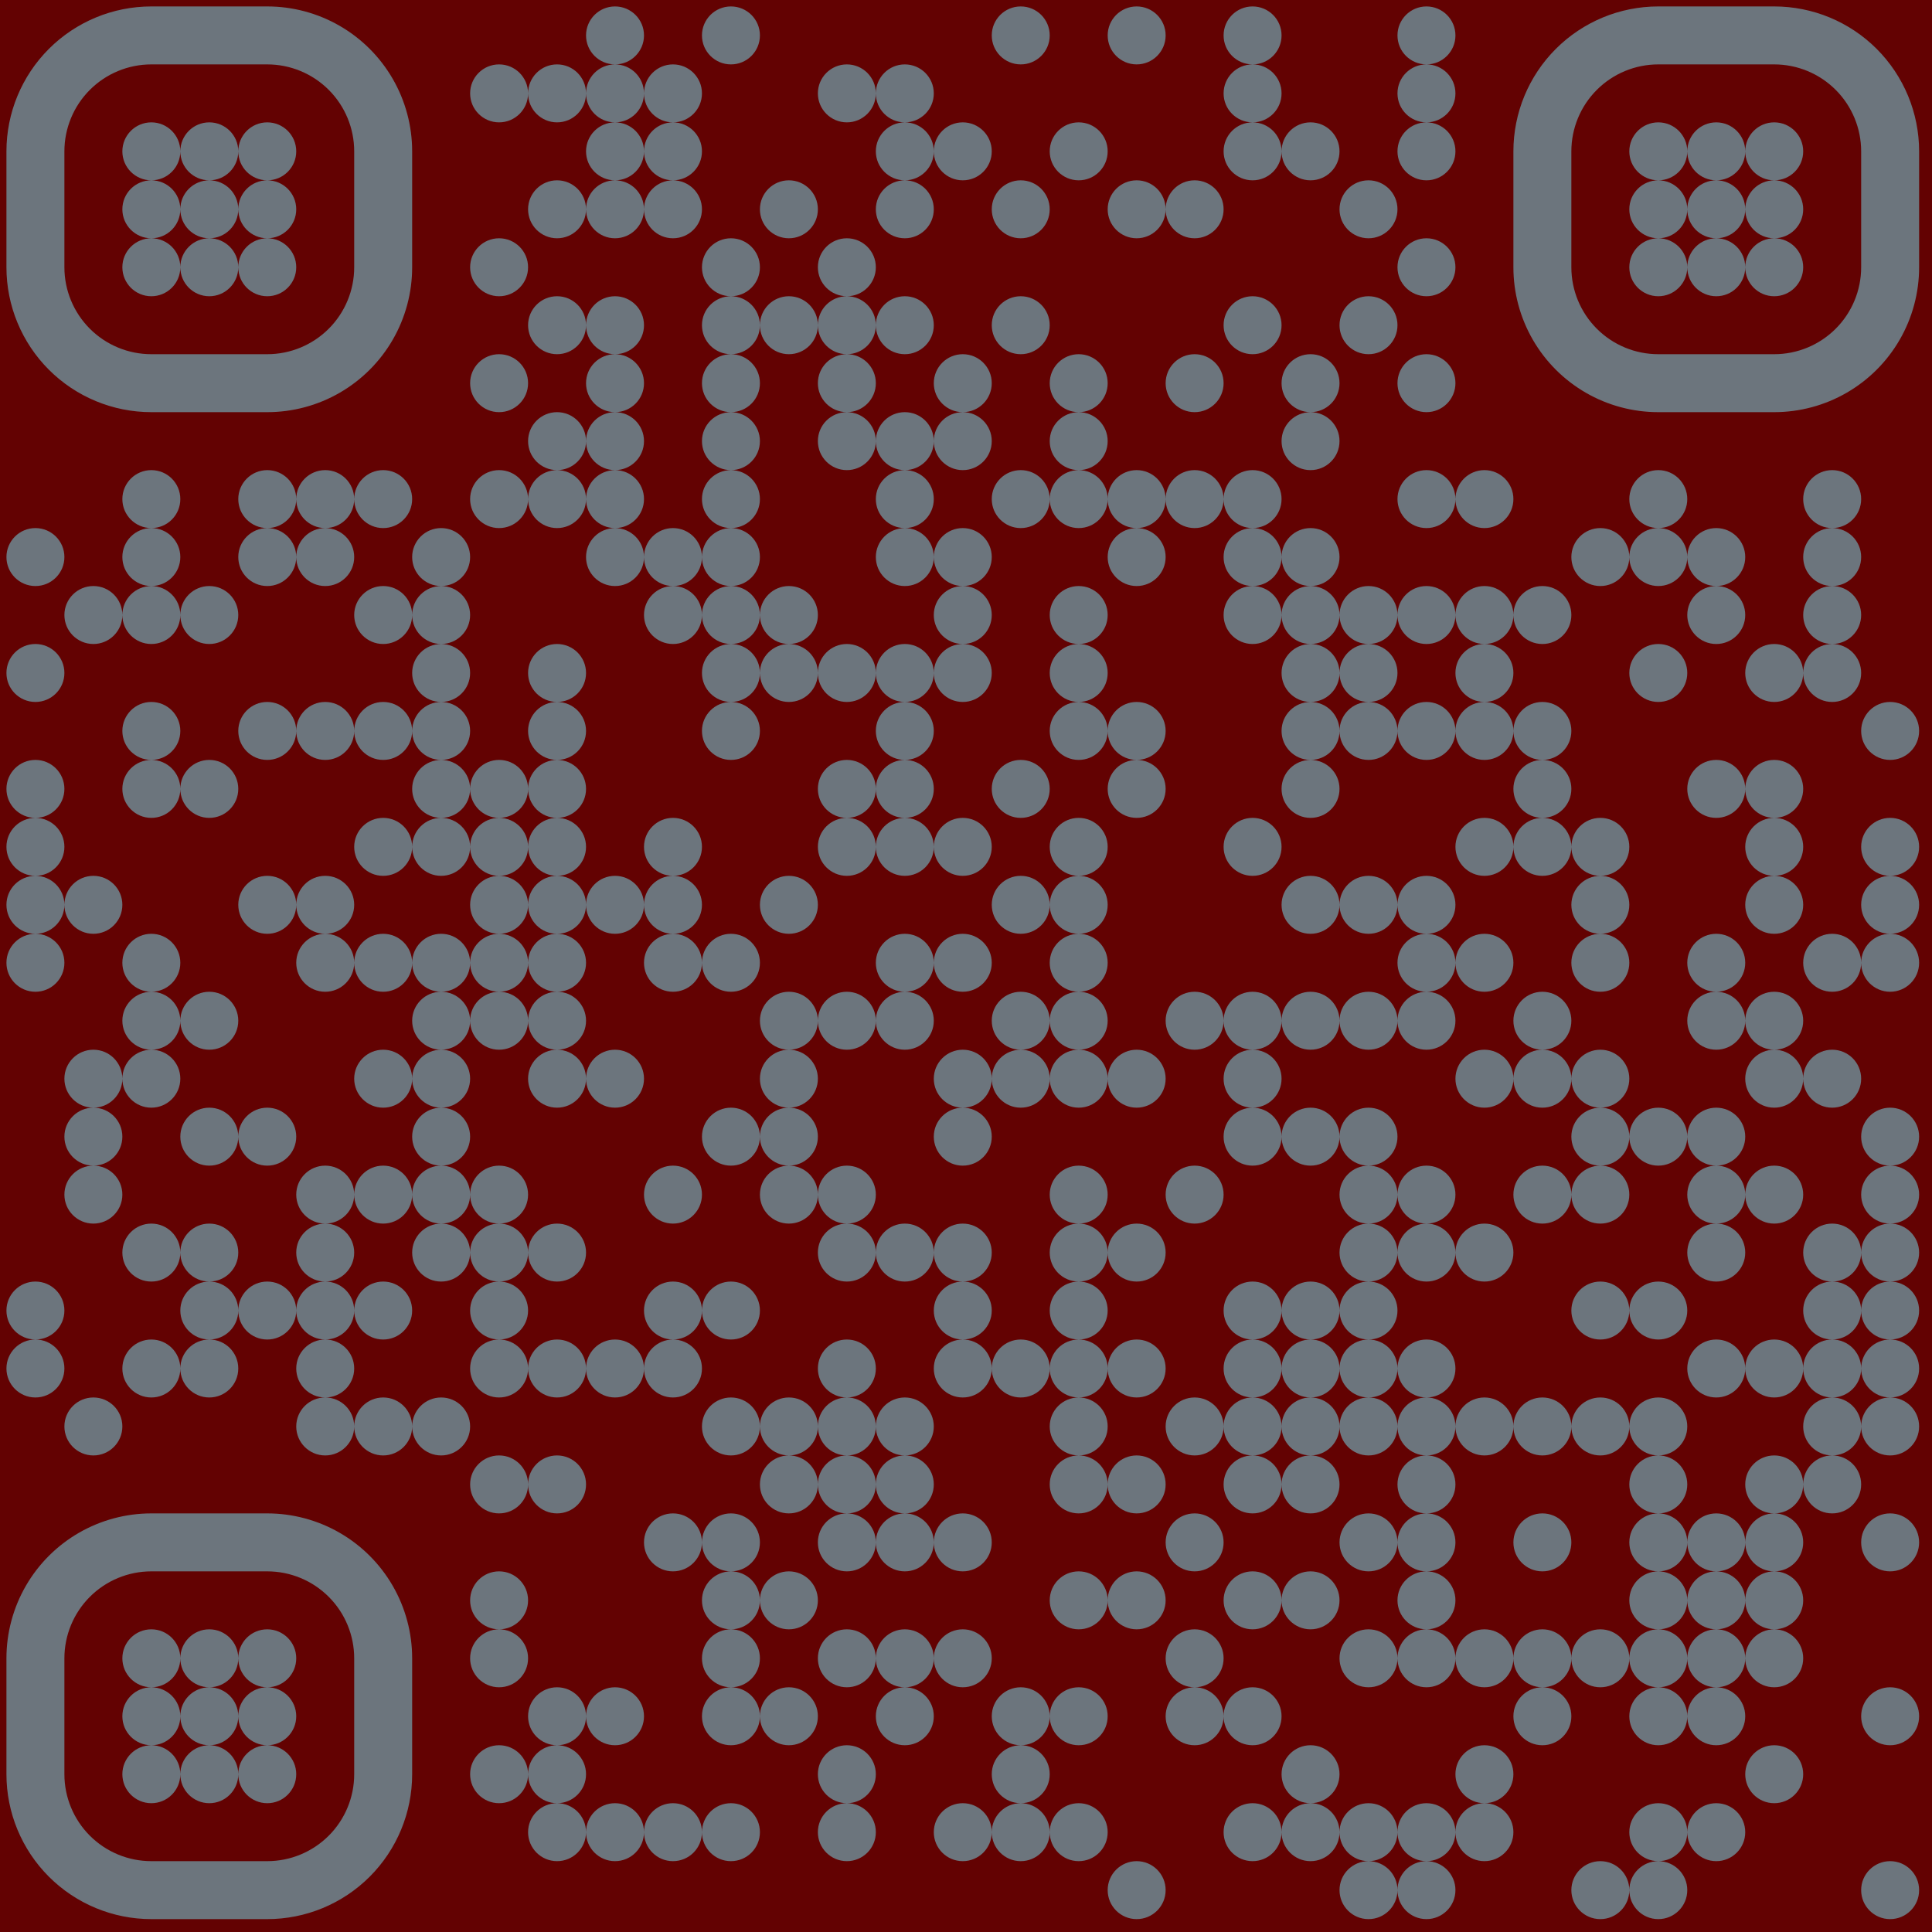 <?xml version="1.0" standalone="no"?>
<svg xmlns="http://www.w3.org/2000/svg" width="300" height="300"><defs><clipPath id="clip-path-dot-color"><circle cx="5.5" cy="86.5" r="4.5" transform="rotate(0,5.5,86.5)"/><circle cx="5.5" cy="104.5" r="4.5" transform="rotate(0,5.5,104.5)"/><circle cx="5.5" cy="122.5" r="4.5" transform="rotate(0,5.5,122.5)"/><circle cx="5.5" cy="131.5" r="4.5" transform="rotate(0,5.5,131.5)"/><circle cx="5.5" cy="140.5" r="4.5" transform="rotate(0,5.5,140.5)"/><circle cx="5.5" cy="149.5" r="4.5" transform="rotate(0,5.5,149.5)"/><circle cx="5.5" cy="203.5" r="4.5" transform="rotate(0,5.5,203.5)"/><circle cx="5.5" cy="212.5" r="4.5" transform="rotate(0,5.5,212.5)"/><circle cx="14.5" cy="95.5" r="4.5" transform="rotate(0,14.5,95.5)"/><circle cx="14.5" cy="140.5" r="4.5" transform="rotate(0,14.5,140.5)"/><circle cx="14.5" cy="167.5" r="4.5" transform="rotate(0,14.5,167.5)"/><circle cx="14.5" cy="176.5" r="4.5" transform="rotate(0,14.5,176.5)"/><circle cx="14.5" cy="185.5" r="4.5" transform="rotate(0,14.5,185.5)"/><circle cx="14.5" cy="221.5" r="4.5" transform="rotate(0,14.5,221.5)"/><circle cx="23.5" cy="77.5" r="4.5" transform="rotate(0,23.5,77.5)"/><circle cx="23.5" cy="86.5" r="4.5" transform="rotate(0,23.5,86.5)"/><circle cx="23.5" cy="95.5" r="4.5" transform="rotate(0,23.5,95.5)"/><circle cx="23.5" cy="113.5" r="4.5" transform="rotate(0,23.5,113.5)"/><circle cx="23.5" cy="122.5" r="4.5" transform="rotate(0,23.5,122.5)"/><circle cx="23.5" cy="149.5" r="4.5" transform="rotate(0,23.5,149.5)"/><circle cx="23.5" cy="158.5" r="4.5" transform="rotate(0,23.5,158.5)"/><circle cx="23.5" cy="167.5" r="4.5" transform="rotate(0,23.5,167.5)"/><circle cx="23.5" cy="194.5" r="4.5" transform="rotate(0,23.5,194.5)"/><circle cx="23.5" cy="212.5" r="4.5" transform="rotate(0,23.5,212.5)"/><circle cx="32.5" cy="95.5" r="4.5" transform="rotate(0,32.5,95.5)"/><circle cx="32.5" cy="122.5" r="4.5" transform="rotate(0,32.5,122.5)"/><circle cx="32.5" cy="158.5" r="4.5" transform="rotate(0,32.5,158.5)"/><circle cx="32.5" cy="176.5" r="4.5" transform="rotate(0,32.5,176.5)"/><circle cx="32.5" cy="194.5" r="4.5" transform="rotate(0,32.5,194.5)"/><circle cx="32.5" cy="203.5" r="4.5" transform="rotate(0,32.5,203.5)"/><circle cx="32.5" cy="212.5" r="4.5" transform="rotate(0,32.5,212.5)"/><circle cx="41.5" cy="77.5" r="4.5" transform="rotate(0,41.5,77.5)"/><circle cx="41.5" cy="86.5" r="4.5" transform="rotate(0,41.5,86.5)"/><circle cx="41.5" cy="113.5" r="4.5" transform="rotate(0,41.5,113.5)"/><circle cx="41.5" cy="140.5" r="4.5" transform="rotate(0,41.5,140.5)"/><circle cx="41.5" cy="176.5" r="4.5" transform="rotate(0,41.5,176.5)"/><circle cx="41.5" cy="203.5" r="4.5" transform="rotate(0,41.5,203.5)"/><circle cx="50.5" cy="77.5" r="4.5" transform="rotate(0,50.5,77.5)"/><circle cx="50.5" cy="86.5" r="4.5" transform="rotate(0,50.5,86.5)"/><circle cx="50.5" cy="113.5" r="4.5" transform="rotate(0,50.5,113.5)"/><circle cx="50.5" cy="140.5" r="4.5" transform="rotate(0,50.5,140.5)"/><circle cx="50.5" cy="149.5" r="4.5" transform="rotate(0,50.5,149.5)"/><circle cx="50.5" cy="185.5" r="4.5" transform="rotate(0,50.5,185.5)"/><circle cx="50.5" cy="194.5" r="4.5" transform="rotate(0,50.5,194.5)"/><circle cx="50.5" cy="203.5" r="4.5" transform="rotate(0,50.5,203.5)"/><circle cx="50.5" cy="212.5" r="4.5" transform="rotate(0,50.5,212.5)"/><circle cx="50.5" cy="221.5" r="4.5" transform="rotate(0,50.5,221.5)"/><circle cx="59.5" cy="77.5" r="4.5" transform="rotate(0,59.5,77.5)"/><circle cx="59.5" cy="95.5" r="4.5" transform="rotate(0,59.5,95.5)"/><circle cx="59.5" cy="113.5" r="4.5" transform="rotate(0,59.5,113.5)"/><circle cx="59.5" cy="131.5" r="4.5" transform="rotate(0,59.5,131.5)"/><circle cx="59.5" cy="149.5" r="4.5" transform="rotate(0,59.5,149.5)"/><circle cx="59.5" cy="167.5" r="4.5" transform="rotate(0,59.5,167.5)"/><circle cx="59.5" cy="185.5" r="4.5" transform="rotate(0,59.5,185.5)"/><circle cx="59.5" cy="203.5" r="4.5" transform="rotate(0,59.5,203.5)"/><circle cx="59.5" cy="221.5" r="4.5" transform="rotate(0,59.5,221.5)"/><circle cx="68.5" cy="86.5" r="4.5" transform="rotate(0,68.5,86.5)"/><circle cx="68.5" cy="95.5" r="4.5" transform="rotate(0,68.5,95.5)"/><circle cx="68.5" cy="104.5" r="4.5" transform="rotate(0,68.5,104.5)"/><circle cx="68.5" cy="113.5" r="4.5" transform="rotate(0,68.5,113.5)"/><circle cx="68.5" cy="122.5" r="4.5" transform="rotate(0,68.5,122.5)"/><circle cx="68.5" cy="131.5" r="4.5" transform="rotate(0,68.5,131.5)"/><circle cx="68.5" cy="149.5" r="4.5" transform="rotate(0,68.5,149.5)"/><circle cx="68.5" cy="158.5" r="4.5" transform="rotate(0,68.5,158.5)"/><circle cx="68.5" cy="167.5" r="4.5" transform="rotate(0,68.5,167.5)"/><circle cx="68.5" cy="176.5" r="4.5" transform="rotate(0,68.5,176.5)"/><circle cx="68.5" cy="185.5" r="4.5" transform="rotate(0,68.5,185.5)"/><circle cx="68.5" cy="194.5" r="4.5" transform="rotate(0,68.5,194.5)"/><circle cx="68.5" cy="221.5" r="4.5" transform="rotate(0,68.5,221.5)"/><circle cx="77.5" cy="14.5" r="4.5" transform="rotate(0,77.5,14.5)"/><circle cx="77.5" cy="41.5" r="4.5" transform="rotate(0,77.5,41.5)"/><circle cx="77.5" cy="59.5" r="4.5" transform="rotate(0,77.5,59.5)"/><circle cx="77.5" cy="77.5" r="4.5" transform="rotate(0,77.5,77.5)"/><circle cx="77.5" cy="122.5" r="4.5" transform="rotate(0,77.5,122.5)"/><circle cx="77.5" cy="131.5" r="4.5" transform="rotate(0,77.5,131.5)"/><circle cx="77.5" cy="140.5" r="4.5" transform="rotate(0,77.5,140.5)"/><circle cx="77.5" cy="149.5" r="4.5" transform="rotate(0,77.5,149.5)"/><circle cx="77.5" cy="158.5" r="4.5" transform="rotate(0,77.5,158.5)"/><circle cx="77.5" cy="185.5" r="4.5" transform="rotate(0,77.5,185.5)"/><circle cx="77.5" cy="194.5" r="4.5" transform="rotate(0,77.5,194.5)"/><circle cx="77.5" cy="203.5" r="4.5" transform="rotate(0,77.5,203.5)"/><circle cx="77.5" cy="212.5" r="4.5" transform="rotate(0,77.5,212.5)"/><circle cx="77.5" cy="230.5" r="4.5" transform="rotate(0,77.5,230.5)"/><circle cx="77.5" cy="248.5" r="4.5" transform="rotate(0,77.5,248.5)"/><circle cx="77.5" cy="257.5" r="4.5" transform="rotate(0,77.5,257.5)"/><circle cx="77.5" cy="275.5" r="4.5" transform="rotate(0,77.5,275.5)"/><circle cx="86.5" cy="14.5" r="4.5" transform="rotate(0,86.5,14.5)"/><circle cx="86.5" cy="32.5" r="4.5" transform="rotate(0,86.5,32.5)"/><circle cx="86.5" cy="50.5" r="4.5" transform="rotate(0,86.5,50.5)"/><circle cx="86.5" cy="68.5" r="4.5" transform="rotate(0,86.5,68.5)"/><circle cx="86.5" cy="77.5" r="4.5" transform="rotate(0,86.5,77.5)"/><circle cx="86.5" cy="104.5" r="4.5" transform="rotate(0,86.5,104.5)"/><circle cx="86.5" cy="113.5" r="4.5" transform="rotate(0,86.5,113.5)"/><circle cx="86.5" cy="122.5" r="4.5" transform="rotate(0,86.5,122.5)"/><circle cx="86.5" cy="131.5" r="4.5" transform="rotate(0,86.5,131.5)"/><circle cx="86.5" cy="140.5" r="4.5" transform="rotate(0,86.5,140.5)"/><circle cx="86.5" cy="149.5" r="4.5" transform="rotate(0,86.5,149.5)"/><circle cx="86.5" cy="158.5" r="4.5" transform="rotate(0,86.5,158.5)"/><circle cx="86.5" cy="167.5" r="4.5" transform="rotate(0,86.5,167.5)"/><circle cx="86.5" cy="194.5" r="4.5" transform="rotate(0,86.5,194.5)"/><circle cx="86.5" cy="212.5" r="4.5" transform="rotate(0,86.5,212.5)"/><circle cx="86.5" cy="230.5" r="4.5" transform="rotate(0,86.5,230.5)"/><circle cx="86.5" cy="266.5" r="4.5" transform="rotate(0,86.5,266.5)"/><circle cx="86.5" cy="275.5" r="4.5" transform="rotate(0,86.5,275.5)"/><circle cx="86.5" cy="284.5" r="4.5" transform="rotate(0,86.5,284.5)"/><circle cx="95.5" cy="5.5" r="4.5" transform="rotate(0,95.5,5.5)"/><circle cx="95.5" cy="14.5" r="4.5" transform="rotate(0,95.5,14.5)"/><circle cx="95.5" cy="23.5" r="4.5" transform="rotate(0,95.5,23.5)"/><circle cx="95.5" cy="32.5" r="4.5" transform="rotate(0,95.5,32.5)"/><circle cx="95.5" cy="50.5" r="4.5" transform="rotate(0,95.5,50.5)"/><circle cx="95.5" cy="59.5" r="4.5" transform="rotate(0,95.5,59.5)"/><circle cx="95.5" cy="68.5" r="4.5" transform="rotate(0,95.5,68.5)"/><circle cx="95.5" cy="77.5" r="4.5" transform="rotate(0,95.5,77.5)"/><circle cx="95.5" cy="86.5" r="4.5" transform="rotate(0,95.5,86.5)"/><circle cx="95.5" cy="140.5" r="4.5" transform="rotate(0,95.5,140.5)"/><circle cx="95.5" cy="167.5" r="4.5" transform="rotate(0,95.5,167.5)"/><circle cx="95.5" cy="212.5" r="4.5" transform="rotate(0,95.5,212.5)"/><circle cx="95.5" cy="266.5" r="4.5" transform="rotate(0,95.5,266.5)"/><circle cx="95.5" cy="284.5" r="4.5" transform="rotate(0,95.5,284.5)"/><circle cx="104.5" cy="14.5" r="4.5" transform="rotate(0,104.5,14.5)"/><circle cx="104.5" cy="23.5" r="4.5" transform="rotate(0,104.5,23.5)"/><circle cx="104.5" cy="32.5" r="4.5" transform="rotate(0,104.5,32.5)"/><circle cx="104.5" cy="86.5" r="4.5" transform="rotate(0,104.5,86.5)"/><circle cx="104.5" cy="95.5" r="4.5" transform="rotate(0,104.5,95.5)"/><circle cx="104.5" cy="131.5" r="4.5" transform="rotate(0,104.5,131.5)"/><circle cx="104.5" cy="140.5" r="4.5" transform="rotate(0,104.5,140.5)"/><circle cx="104.5" cy="149.5" r="4.5" transform="rotate(0,104.5,149.5)"/><circle cx="104.5" cy="185.5" r="4.5" transform="rotate(0,104.5,185.5)"/><circle cx="104.5" cy="203.5" r="4.5" transform="rotate(0,104.5,203.5)"/><circle cx="104.5" cy="212.5" r="4.5" transform="rotate(0,104.5,212.5)"/><circle cx="104.5" cy="239.5" r="4.5" transform="rotate(0,104.5,239.5)"/><circle cx="104.5" cy="284.5" r="4.5" transform="rotate(0,104.5,284.5)"/><circle cx="113.5" cy="5.5" r="4.5" transform="rotate(0,113.5,5.5)"/><circle cx="113.5" cy="41.5" r="4.5" transform="rotate(0,113.5,41.5)"/><circle cx="113.5" cy="50.5" r="4.5" transform="rotate(0,113.5,50.5)"/><circle cx="113.5" cy="59.5" r="4.5" transform="rotate(0,113.5,59.5)"/><circle cx="113.5" cy="68.5" r="4.5" transform="rotate(0,113.5,68.5)"/><circle cx="113.5" cy="77.5" r="4.5" transform="rotate(0,113.5,77.5)"/><circle cx="113.5" cy="86.5" r="4.5" transform="rotate(0,113.5,86.5)"/><circle cx="113.5" cy="95.5" r="4.5" transform="rotate(0,113.5,95.5)"/><circle cx="113.5" cy="104.5" r="4.5" transform="rotate(0,113.5,104.5)"/><circle cx="113.5" cy="113.5" r="4.5" transform="rotate(0,113.5,113.5)"/><circle cx="113.5" cy="149.5" r="4.5" transform="rotate(0,113.5,149.5)"/><circle cx="113.5" cy="176.5" r="4.5" transform="rotate(0,113.5,176.5)"/><circle cx="113.5" cy="203.5" r="4.5" transform="rotate(0,113.5,203.5)"/><circle cx="113.5" cy="221.5" r="4.5" transform="rotate(0,113.5,221.5)"/><circle cx="113.5" cy="239.5" r="4.5" transform="rotate(0,113.5,239.5)"/><circle cx="113.5" cy="248.5" r="4.5" transform="rotate(0,113.5,248.5)"/><circle cx="113.5" cy="257.5" r="4.5" transform="rotate(0,113.5,257.5)"/><circle cx="113.5" cy="266.5" r="4.5" transform="rotate(0,113.5,266.5)"/><circle cx="113.5" cy="284.5" r="4.5" transform="rotate(0,113.5,284.5)"/><circle cx="122.5" cy="32.5" r="4.5" transform="rotate(0,122.5,32.5)"/><circle cx="122.5" cy="50.5" r="4.5" transform="rotate(0,122.5,50.5)"/><circle cx="122.5" cy="95.5" r="4.5" transform="rotate(0,122.5,95.5)"/><circle cx="122.5" cy="104.5" r="4.5" transform="rotate(0,122.5,104.5)"/><circle cx="122.5" cy="140.5" r="4.5" transform="rotate(0,122.5,140.5)"/><circle cx="122.5" cy="158.5" r="4.5" transform="rotate(0,122.5,158.5)"/><circle cx="122.5" cy="167.5" r="4.5" transform="rotate(0,122.5,167.5)"/><circle cx="122.5" cy="176.5" r="4.5" transform="rotate(0,122.5,176.5)"/><circle cx="122.5" cy="185.5" r="4.5" transform="rotate(0,122.5,185.5)"/><circle cx="122.5" cy="221.5" r="4.5" transform="rotate(0,122.5,221.5)"/><circle cx="122.5" cy="230.5" r="4.5" transform="rotate(0,122.5,230.5)"/><circle cx="122.5" cy="248.5" r="4.5" transform="rotate(0,122.5,248.5)"/><circle cx="122.5" cy="266.5" r="4.5" transform="rotate(0,122.5,266.5)"/><circle cx="131.5" cy="14.5" r="4.5" transform="rotate(0,131.5,14.5)"/><circle cx="131.5" cy="41.5" r="4.5" transform="rotate(0,131.5,41.5)"/><circle cx="131.5" cy="50.5" r="4.5" transform="rotate(0,131.5,50.5)"/><circle cx="131.5" cy="59.5" r="4.5" transform="rotate(0,131.5,59.5)"/><circle cx="131.5" cy="68.5" r="4.5" transform="rotate(0,131.5,68.5)"/><circle cx="131.5" cy="104.5" r="4.5" transform="rotate(0,131.5,104.5)"/><circle cx="131.5" cy="122.5" r="4.5" transform="rotate(0,131.5,122.5)"/><circle cx="131.5" cy="131.5" r="4.5" transform="rotate(0,131.5,131.5)"/><circle cx="131.5" cy="158.5" r="4.5" transform="rotate(0,131.5,158.5)"/><circle cx="131.5" cy="185.5" r="4.5" transform="rotate(0,131.5,185.5)"/><circle cx="131.5" cy="194.5" r="4.5" transform="rotate(0,131.5,194.5)"/><circle cx="131.5" cy="212.5" r="4.5" transform="rotate(0,131.5,212.5)"/><circle cx="131.5" cy="221.5" r="4.5" transform="rotate(0,131.5,221.5)"/><circle cx="131.5" cy="230.5" r="4.5" transform="rotate(0,131.5,230.5)"/><circle cx="131.5" cy="239.5" r="4.5" transform="rotate(0,131.5,239.5)"/><circle cx="131.5" cy="257.5" r="4.5" transform="rotate(0,131.5,257.5)"/><circle cx="131.5" cy="275.5" r="4.5" transform="rotate(0,131.5,275.5)"/><circle cx="131.5" cy="284.5" r="4.5" transform="rotate(0,131.5,284.5)"/><circle cx="140.5" cy="14.5" r="4.5" transform="rotate(0,140.5,14.5)"/><circle cx="140.5" cy="23.5" r="4.5" transform="rotate(0,140.5,23.5)"/><circle cx="140.5" cy="32.5" r="4.5" transform="rotate(0,140.5,32.5)"/><circle cx="140.5" cy="50.5" r="4.5" transform="rotate(0,140.5,50.5)"/><circle cx="140.5" cy="68.5" r="4.5" transform="rotate(0,140.5,68.5)"/><circle cx="140.5" cy="77.5" r="4.5" transform="rotate(0,140.5,77.5)"/><circle cx="140.5" cy="86.5" r="4.5" transform="rotate(0,140.5,86.5)"/><circle cx="140.5" cy="104.5" r="4.5" transform="rotate(0,140.5,104.5)"/><circle cx="140.5" cy="113.5" r="4.5" transform="rotate(0,140.5,113.5)"/><circle cx="140.5" cy="122.5" r="4.5" transform="rotate(0,140.5,122.5)"/><circle cx="140.5" cy="131.5" r="4.5" transform="rotate(0,140.5,131.5)"/><circle cx="140.5" cy="149.5" r="4.5" transform="rotate(0,140.5,149.5)"/><circle cx="140.5" cy="158.5" r="4.5" transform="rotate(0,140.5,158.5)"/><circle cx="140.5" cy="194.5" r="4.5" transform="rotate(0,140.5,194.5)"/><circle cx="140.5" cy="221.5" r="4.5" transform="rotate(0,140.5,221.5)"/><circle cx="140.5" cy="230.5" r="4.5" transform="rotate(0,140.5,230.5)"/><circle cx="140.5" cy="239.5" r="4.5" transform="rotate(0,140.5,239.5)"/><circle cx="140.5" cy="257.5" r="4.5" transform="rotate(0,140.5,257.5)"/><circle cx="140.5" cy="266.5" r="4.5" transform="rotate(0,140.5,266.5)"/><circle cx="149.5" cy="23.5" r="4.5" transform="rotate(0,149.5,23.5)"/><circle cx="149.5" cy="59.5" r="4.5" transform="rotate(0,149.5,59.5)"/><circle cx="149.5" cy="68.5" r="4.5" transform="rotate(0,149.5,68.5)"/><circle cx="149.5" cy="86.5" r="4.5" transform="rotate(0,149.5,86.5)"/><circle cx="149.5" cy="95.5" r="4.5" transform="rotate(0,149.5,95.5)"/><circle cx="149.5" cy="104.5" r="4.5" transform="rotate(0,149.5,104.5)"/><circle cx="149.5" cy="131.5" r="4.5" transform="rotate(0,149.5,131.5)"/><circle cx="149.5" cy="149.5" r="4.5" transform="rotate(0,149.5,149.5)"/><circle cx="149.5" cy="167.5" r="4.5" transform="rotate(0,149.5,167.5)"/><circle cx="149.5" cy="176.5" r="4.5" transform="rotate(0,149.5,176.5)"/><circle cx="149.5" cy="194.5" r="4.5" transform="rotate(0,149.5,194.5)"/><circle cx="149.5" cy="203.5" r="4.5" transform="rotate(0,149.5,203.5)"/><circle cx="149.5" cy="212.5" r="4.5" transform="rotate(0,149.5,212.5)"/><circle cx="149.5" cy="239.5" r="4.5" transform="rotate(0,149.5,239.5)"/><circle cx="149.5" cy="257.5" r="4.5" transform="rotate(0,149.5,257.5)"/><circle cx="149.5" cy="284.5" r="4.5" transform="rotate(0,149.5,284.5)"/><circle cx="158.5" cy="5.5" r="4.5" transform="rotate(0,158.5,5.5)"/><circle cx="158.5" cy="32.5" r="4.5" transform="rotate(0,158.5,32.5)"/><circle cx="158.5" cy="50.5" r="4.5" transform="rotate(0,158.5,50.5)"/><circle cx="158.5" cy="77.5" r="4.5" transform="rotate(0,158.5,77.5)"/><circle cx="158.5" cy="122.5" r="4.5" transform="rotate(0,158.5,122.5)"/><circle cx="158.5" cy="140.5" r="4.5" transform="rotate(0,158.5,140.5)"/><circle cx="158.5" cy="158.5" r="4.5" transform="rotate(0,158.5,158.5)"/><circle cx="158.5" cy="167.5" r="4.5" transform="rotate(0,158.5,167.5)"/><circle cx="158.5" cy="212.5" r="4.5" transform="rotate(0,158.5,212.5)"/><circle cx="158.5" cy="266.5" r="4.5" transform="rotate(0,158.5,266.5)"/><circle cx="158.5" cy="275.5" r="4.5" transform="rotate(0,158.5,275.5)"/><circle cx="158.5" cy="284.5" r="4.5" transform="rotate(0,158.5,284.5)"/><circle cx="167.5" cy="23.5" r="4.5" transform="rotate(0,167.5,23.5)"/><circle cx="167.5" cy="59.5" r="4.5" transform="rotate(0,167.5,59.5)"/><circle cx="167.5" cy="68.5" r="4.5" transform="rotate(0,167.5,68.5)"/><circle cx="167.5" cy="77.5" r="4.5" transform="rotate(0,167.5,77.5)"/><circle cx="167.5" cy="95.5" r="4.5" transform="rotate(0,167.5,95.5)"/><circle cx="167.5" cy="104.5" r="4.5" transform="rotate(0,167.5,104.5)"/><circle cx="167.5" cy="113.5" r="4.5" transform="rotate(0,167.5,113.5)"/><circle cx="167.5" cy="131.5" r="4.5" transform="rotate(0,167.5,131.5)"/><circle cx="167.5" cy="140.5" r="4.5" transform="rotate(0,167.5,140.5)"/><circle cx="167.5" cy="149.5" r="4.5" transform="rotate(0,167.5,149.5)"/><circle cx="167.5" cy="158.5" r="4.5" transform="rotate(0,167.5,158.5)"/><circle cx="167.5" cy="167.5" r="4.5" transform="rotate(0,167.5,167.5)"/><circle cx="167.5" cy="185.5" r="4.5" transform="rotate(0,167.5,185.5)"/><circle cx="167.5" cy="194.5" r="4.5" transform="rotate(0,167.5,194.5)"/><circle cx="167.5" cy="203.5" r="4.5" transform="rotate(0,167.5,203.5)"/><circle cx="167.5" cy="212.5" r="4.5" transform="rotate(0,167.5,212.5)"/><circle cx="167.5" cy="221.5" r="4.5" transform="rotate(0,167.5,221.5)"/><circle cx="167.5" cy="230.5" r="4.5" transform="rotate(0,167.5,230.5)"/><circle cx="167.5" cy="248.5" r="4.5" transform="rotate(0,167.5,248.5)"/><circle cx="167.5" cy="266.5" r="4.5" transform="rotate(0,167.5,266.5)"/><circle cx="167.5" cy="284.5" r="4.5" transform="rotate(0,167.5,284.5)"/><circle cx="176.5" cy="5.5" r="4.5" transform="rotate(0,176.5,5.5)"/><circle cx="176.5" cy="32.5" r="4.5" transform="rotate(0,176.5,32.5)"/><circle cx="176.5" cy="77.5" r="4.5" transform="rotate(0,176.5,77.5)"/><circle cx="176.5" cy="86.5" r="4.5" transform="rotate(0,176.5,86.5)"/><circle cx="176.5" cy="113.5" r="4.5" transform="rotate(0,176.5,113.5)"/><circle cx="176.5" cy="122.5" r="4.5" transform="rotate(0,176.5,122.5)"/><circle cx="176.5" cy="167.5" r="4.5" transform="rotate(0,176.5,167.5)"/><circle cx="176.5" cy="194.5" r="4.5" transform="rotate(0,176.5,194.5)"/><circle cx="176.5" cy="212.5" r="4.5" transform="rotate(0,176.5,212.5)"/><circle cx="176.5" cy="230.5" r="4.5" transform="rotate(0,176.5,230.5)"/><circle cx="176.5" cy="248.5" r="4.5" transform="rotate(0,176.5,248.5)"/><circle cx="176.5" cy="293.5" r="4.5" transform="rotate(0,176.5,293.5)"/><circle cx="185.5" cy="32.5" r="4.5" transform="rotate(0,185.5,32.5)"/><circle cx="185.5" cy="59.5" r="4.5" transform="rotate(0,185.5,59.5)"/><circle cx="185.5" cy="77.5" r="4.5" transform="rotate(0,185.5,77.5)"/><circle cx="185.5" cy="158.5" r="4.5" transform="rotate(0,185.5,158.5)"/><circle cx="185.5" cy="185.5" r="4.5" transform="rotate(0,185.5,185.5)"/><circle cx="185.5" cy="221.5" r="4.5" transform="rotate(0,185.5,221.5)"/><circle cx="185.5" cy="239.5" r="4.5" transform="rotate(0,185.5,239.5)"/><circle cx="185.5" cy="257.5" r="4.5" transform="rotate(0,185.5,257.5)"/><circle cx="185.5" cy="266.5" r="4.5" transform="rotate(0,185.5,266.5)"/><circle cx="194.5" cy="5.5" r="4.5" transform="rotate(0,194.5,5.5)"/><circle cx="194.5" cy="14.5" r="4.5" transform="rotate(0,194.5,14.5)"/><circle cx="194.5" cy="23.5" r="4.5" transform="rotate(0,194.5,23.5)"/><circle cx="194.5" cy="50.5" r="4.5" transform="rotate(0,194.5,50.5)"/><circle cx="194.5" cy="77.5" r="4.5" transform="rotate(0,194.5,77.5)"/><circle cx="194.5" cy="86.5" r="4.5" transform="rotate(0,194.5,86.5)"/><circle cx="194.5" cy="95.5" r="4.5" transform="rotate(0,194.5,95.5)"/><circle cx="194.5" cy="131.5" r="4.5" transform="rotate(0,194.5,131.5)"/><circle cx="194.5" cy="158.5" r="4.5" transform="rotate(0,194.5,158.5)"/><circle cx="194.5" cy="167.5" r="4.5" transform="rotate(0,194.5,167.5)"/><circle cx="194.5" cy="176.5" r="4.5" transform="rotate(0,194.5,176.5)"/><circle cx="194.5" cy="203.5" r="4.5" transform="rotate(0,194.5,203.5)"/><circle cx="194.5" cy="212.5" r="4.5" transform="rotate(0,194.5,212.5)"/><circle cx="194.5" cy="221.5" r="4.5" transform="rotate(0,194.5,221.5)"/><circle cx="194.5" cy="230.5" r="4.5" transform="rotate(0,194.5,230.5)"/><circle cx="194.5" cy="248.5" r="4.5" transform="rotate(0,194.5,248.5)"/><circle cx="194.5" cy="266.5" r="4.5" transform="rotate(0,194.5,266.5)"/><circle cx="194.5" cy="284.5" r="4.5" transform="rotate(0,194.5,284.5)"/><circle cx="203.5" cy="23.5" r="4.5" transform="rotate(0,203.5,23.5)"/><circle cx="203.5" cy="59.5" r="4.5" transform="rotate(0,203.5,59.5)"/><circle cx="203.5" cy="68.5" r="4.5" transform="rotate(0,203.5,68.5)"/><circle cx="203.5" cy="86.5" r="4.5" transform="rotate(0,203.5,86.5)"/><circle cx="203.5" cy="95.5" r="4.5" transform="rotate(0,203.5,95.5)"/><circle cx="203.5" cy="104.5" r="4.5" transform="rotate(0,203.5,104.5)"/><circle cx="203.5" cy="113.5" r="4.5" transform="rotate(0,203.5,113.5)"/><circle cx="203.5" cy="122.5" r="4.5" transform="rotate(0,203.5,122.5)"/><circle cx="203.5" cy="140.5" r="4.5" transform="rotate(0,203.5,140.5)"/><circle cx="203.5" cy="158.5" r="4.5" transform="rotate(0,203.5,158.5)"/><circle cx="203.5" cy="176.5" r="4.5" transform="rotate(0,203.5,176.5)"/><circle cx="203.5" cy="203.5" r="4.5" transform="rotate(0,203.5,203.5)"/><circle cx="203.5" cy="212.5" r="4.5" transform="rotate(0,203.5,212.5)"/><circle cx="203.5" cy="221.5" r="4.5" transform="rotate(0,203.5,221.5)"/><circle cx="203.5" cy="230.5" r="4.5" transform="rotate(0,203.5,230.5)"/><circle cx="203.5" cy="248.5" r="4.5" transform="rotate(0,203.5,248.5)"/><circle cx="203.5" cy="275.5" r="4.5" transform="rotate(0,203.5,275.5)"/><circle cx="203.5" cy="284.5" r="4.5" transform="rotate(0,203.5,284.5)"/><circle cx="212.5" cy="32.5" r="4.5" transform="rotate(0,212.5,32.5)"/><circle cx="212.5" cy="50.5" r="4.5" transform="rotate(0,212.5,50.5)"/><circle cx="212.5" cy="95.5" r="4.5" transform="rotate(0,212.5,95.5)"/><circle cx="212.5" cy="104.5" r="4.5" transform="rotate(0,212.5,104.5)"/><circle cx="212.5" cy="113.5" r="4.5" transform="rotate(0,212.5,113.5)"/><circle cx="212.5" cy="140.5" r="4.5" transform="rotate(0,212.5,140.5)"/><circle cx="212.5" cy="158.5" r="4.5" transform="rotate(0,212.5,158.5)"/><circle cx="212.5" cy="176.5" r="4.5" transform="rotate(0,212.5,176.5)"/><circle cx="212.5" cy="185.5" r="4.5" transform="rotate(0,212.5,185.5)"/><circle cx="212.5" cy="194.5" r="4.5" transform="rotate(0,212.5,194.5)"/><circle cx="212.5" cy="203.5" r="4.5" transform="rotate(0,212.5,203.5)"/><circle cx="212.5" cy="212.5" r="4.5" transform="rotate(0,212.5,212.5)"/><circle cx="212.5" cy="221.5" r="4.5" transform="rotate(0,212.5,221.5)"/><circle cx="212.5" cy="239.5" r="4.5" transform="rotate(0,212.5,239.5)"/><circle cx="212.5" cy="257.5" r="4.5" transform="rotate(0,212.5,257.5)"/><circle cx="212.5" cy="284.5" r="4.5" transform="rotate(0,212.5,284.5)"/><circle cx="212.5" cy="293.5" r="4.5" transform="rotate(0,212.5,293.5)"/><circle cx="221.5" cy="5.5" r="4.5" transform="rotate(0,221.5,5.5)"/><circle cx="221.5" cy="14.5" r="4.5" transform="rotate(0,221.5,14.5)"/><circle cx="221.5" cy="23.5" r="4.5" transform="rotate(0,221.5,23.5)"/><circle cx="221.5" cy="41.5" r="4.5" transform="rotate(0,221.5,41.5)"/><circle cx="221.5" cy="59.5" r="4.5" transform="rotate(0,221.5,59.5)"/><circle cx="221.5" cy="77.5" r="4.5" transform="rotate(0,221.5,77.5)"/><circle cx="221.5" cy="95.5" r="4.5" transform="rotate(0,221.5,95.5)"/><circle cx="221.5" cy="113.5" r="4.5" transform="rotate(0,221.5,113.5)"/><circle cx="221.5" cy="140.5" r="4.5" transform="rotate(0,221.5,140.5)"/><circle cx="221.5" cy="149.5" r="4.5" transform="rotate(0,221.5,149.5)"/><circle cx="221.5" cy="158.5" r="4.5" transform="rotate(0,221.5,158.5)"/><circle cx="221.5" cy="185.5" r="4.5" transform="rotate(0,221.5,185.5)"/><circle cx="221.5" cy="194.5" r="4.5" transform="rotate(0,221.5,194.5)"/><circle cx="221.5" cy="212.5" r="4.5" transform="rotate(0,221.5,212.5)"/><circle cx="221.5" cy="221.5" r="4.5" transform="rotate(0,221.5,221.5)"/><circle cx="221.5" cy="230.5" r="4.5" transform="rotate(0,221.5,230.5)"/><circle cx="221.5" cy="239.5" r="4.5" transform="rotate(0,221.5,239.5)"/><circle cx="221.5" cy="248.5" r="4.5" transform="rotate(0,221.5,248.5)"/><circle cx="221.5" cy="257.5" r="4.5" transform="rotate(0,221.5,257.5)"/><circle cx="221.5" cy="284.5" r="4.5" transform="rotate(0,221.5,284.5)"/><circle cx="221.5" cy="293.5" r="4.5" transform="rotate(0,221.5,293.5)"/><circle cx="230.5" cy="77.5" r="4.5" transform="rotate(0,230.5,77.5)"/><circle cx="230.5" cy="95.5" r="4.5" transform="rotate(0,230.5,95.5)"/><circle cx="230.5" cy="104.5" r="4.5" transform="rotate(0,230.5,104.5)"/><circle cx="230.5" cy="113.5" r="4.5" transform="rotate(0,230.5,113.5)"/><circle cx="230.5" cy="131.5" r="4.5" transform="rotate(0,230.5,131.5)"/><circle cx="230.5" cy="149.5" r="4.5" transform="rotate(0,230.5,149.5)"/><circle cx="230.5" cy="167.5" r="4.5" transform="rotate(0,230.5,167.5)"/><circle cx="230.5" cy="194.5" r="4.5" transform="rotate(0,230.5,194.5)"/><circle cx="230.5" cy="221.5" r="4.5" transform="rotate(0,230.5,221.5)"/><circle cx="230.5" cy="257.5" r="4.5" transform="rotate(0,230.5,257.5)"/><circle cx="230.5" cy="275.5" r="4.5" transform="rotate(0,230.5,275.5)"/><circle cx="230.5" cy="284.5" r="4.5" transform="rotate(0,230.5,284.5)"/><circle cx="239.5" cy="95.5" r="4.5" transform="rotate(0,239.5,95.5)"/><circle cx="239.5" cy="113.5" r="4.5" transform="rotate(0,239.5,113.5)"/><circle cx="239.5" cy="122.5" r="4.5" transform="rotate(0,239.5,122.5)"/><circle cx="239.5" cy="131.5" r="4.5" transform="rotate(0,239.5,131.5)"/><circle cx="239.5" cy="158.5" r="4.5" transform="rotate(0,239.5,158.5)"/><circle cx="239.5" cy="167.5" r="4.5" transform="rotate(0,239.5,167.5)"/><circle cx="239.5" cy="185.5" r="4.5" transform="rotate(0,239.5,185.5)"/><circle cx="239.5" cy="221.5" r="4.5" transform="rotate(0,239.5,221.5)"/><circle cx="239.5" cy="239.5" r="4.5" transform="rotate(0,239.5,239.5)"/><circle cx="239.5" cy="257.5" r="4.5" transform="rotate(0,239.5,257.5)"/><circle cx="239.5" cy="266.5" r="4.5" transform="rotate(0,239.5,266.5)"/><circle cx="248.5" cy="86.5" r="4.5" transform="rotate(0,248.5,86.5)"/><circle cx="248.5" cy="131.5" r="4.5" transform="rotate(0,248.5,131.5)"/><circle cx="248.5" cy="140.5" r="4.5" transform="rotate(0,248.5,140.5)"/><circle cx="248.5" cy="149.5" r="4.5" transform="rotate(0,248.5,149.5)"/><circle cx="248.5" cy="167.5" r="4.5" transform="rotate(0,248.5,167.5)"/><circle cx="248.5" cy="176.5" r="4.5" transform="rotate(0,248.5,176.5)"/><circle cx="248.5" cy="185.5" r="4.5" transform="rotate(0,248.5,185.5)"/><circle cx="248.5" cy="203.5" r="4.5" transform="rotate(0,248.5,203.5)"/><circle cx="248.5" cy="221.5" r="4.5" transform="rotate(0,248.5,221.5)"/><circle cx="248.5" cy="257.5" r="4.5" transform="rotate(0,248.5,257.5)"/><circle cx="248.5" cy="293.5" r="4.5" transform="rotate(0,248.5,293.5)"/><circle cx="257.5" cy="77.5" r="4.5" transform="rotate(0,257.5,77.5)"/><circle cx="257.5" cy="86.5" r="4.5" transform="rotate(0,257.5,86.5)"/><circle cx="257.5" cy="104.5" r="4.5" transform="rotate(0,257.5,104.5)"/><circle cx="257.5" cy="176.5" r="4.5" transform="rotate(0,257.5,176.5)"/><circle cx="257.5" cy="203.5" r="4.5" transform="rotate(0,257.5,203.5)"/><circle cx="257.5" cy="221.5" r="4.5" transform="rotate(0,257.5,221.5)"/><circle cx="257.5" cy="230.5" r="4.5" transform="rotate(0,257.5,230.5)"/><circle cx="257.5" cy="239.5" r="4.5" transform="rotate(0,257.5,239.5)"/><circle cx="257.5" cy="248.5" r="4.5" transform="rotate(0,257.5,248.5)"/><circle cx="257.5" cy="257.5" r="4.5" transform="rotate(0,257.5,257.5)"/><circle cx="257.5" cy="266.5" r="4.5" transform="rotate(0,257.5,266.5)"/><circle cx="257.5" cy="284.5" r="4.5" transform="rotate(0,257.5,284.5)"/><circle cx="257.5" cy="293.5" r="4.5" transform="rotate(0,257.5,293.5)"/><circle cx="266.5" cy="86.5" r="4.5" transform="rotate(0,266.5,86.5)"/><circle cx="266.5" cy="95.5" r="4.5" transform="rotate(0,266.5,95.5)"/><circle cx="266.5" cy="122.5" r="4.5" transform="rotate(0,266.5,122.5)"/><circle cx="266.5" cy="149.5" r="4.5" transform="rotate(0,266.5,149.5)"/><circle cx="266.5" cy="158.5" r="4.5" transform="rotate(0,266.5,158.5)"/><circle cx="266.5" cy="176.5" r="4.5" transform="rotate(0,266.5,176.5)"/><circle cx="266.5" cy="185.5" r="4.5" transform="rotate(0,266.5,185.5)"/><circle cx="266.5" cy="194.5" r="4.5" transform="rotate(0,266.5,194.5)"/><circle cx="266.5" cy="212.5" r="4.5" transform="rotate(0,266.5,212.5)"/><circle cx="266.5" cy="239.5" r="4.5" transform="rotate(0,266.5,239.5)"/><circle cx="266.5" cy="248.5" r="4.5" transform="rotate(0,266.5,248.5)"/><circle cx="266.5" cy="257.5" r="4.5" transform="rotate(0,266.5,257.5)"/><circle cx="266.5" cy="266.5" r="4.5" transform="rotate(0,266.5,266.5)"/><circle cx="266.5" cy="284.5" r="4.5" transform="rotate(0,266.5,284.5)"/><circle cx="275.5" cy="104.5" r="4.5" transform="rotate(0,275.5,104.5)"/><circle cx="275.5" cy="122.5" r="4.5" transform="rotate(0,275.5,122.5)"/><circle cx="275.5" cy="131.5" r="4.5" transform="rotate(0,275.5,131.5)"/><circle cx="275.5" cy="140.5" r="4.5" transform="rotate(0,275.5,140.5)"/><circle cx="275.5" cy="158.5" r="4.5" transform="rotate(0,275.5,158.5)"/><circle cx="275.5" cy="167.5" r="4.5" transform="rotate(0,275.5,167.5)"/><circle cx="275.5" cy="185.5" r="4.5" transform="rotate(0,275.5,185.5)"/><circle cx="275.5" cy="212.5" r="4.5" transform="rotate(0,275.5,212.5)"/><circle cx="275.5" cy="230.5" r="4.5" transform="rotate(0,275.5,230.5)"/><circle cx="275.5" cy="239.5" r="4.5" transform="rotate(0,275.5,239.5)"/><circle cx="275.5" cy="248.5" r="4.5" transform="rotate(0,275.5,248.5)"/><circle cx="275.5" cy="257.5" r="4.5" transform="rotate(0,275.5,257.5)"/><circle cx="275.5" cy="275.5" r="4.5" transform="rotate(0,275.5,275.5)"/><circle cx="284.5" cy="77.5" r="4.5" transform="rotate(0,284.5,77.5)"/><circle cx="284.5" cy="86.5" r="4.5" transform="rotate(0,284.5,86.5)"/><circle cx="284.5" cy="95.5" r="4.5" transform="rotate(0,284.5,95.5)"/><circle cx="284.5" cy="104.5" r="4.5" transform="rotate(0,284.5,104.5)"/><circle cx="284.5" cy="149.5" r="4.5" transform="rotate(0,284.5,149.5)"/><circle cx="284.5" cy="167.5" r="4.5" transform="rotate(0,284.5,167.5)"/><circle cx="284.5" cy="194.5" r="4.5" transform="rotate(0,284.5,194.5)"/><circle cx="284.5" cy="203.5" r="4.5" transform="rotate(0,284.5,203.5)"/><circle cx="284.5" cy="212.5" r="4.5" transform="rotate(0,284.5,212.5)"/><circle cx="284.5" cy="221.5" r="4.5" transform="rotate(0,284.5,221.5)"/><circle cx="284.5" cy="230.5" r="4.5" transform="rotate(0,284.5,230.5)"/><circle cx="293.5" cy="113.5" r="4.5" transform="rotate(0,293.5,113.5)"/><circle cx="293.5" cy="131.5" r="4.5" transform="rotate(0,293.5,131.5)"/><circle cx="293.5" cy="140.5" r="4.5" transform="rotate(0,293.5,140.5)"/><circle cx="293.5" cy="149.5" r="4.5" transform="rotate(0,293.5,149.5)"/><circle cx="293.5" cy="176.5" r="4.5" transform="rotate(0,293.5,176.5)"/><circle cx="293.5" cy="185.5" r="4.5" transform="rotate(0,293.5,185.5)"/><circle cx="293.5" cy="194.5" r="4.5" transform="rotate(0,293.5,194.5)"/><circle cx="293.5" cy="203.5" r="4.5" transform="rotate(0,293.5,203.5)"/><circle cx="293.5" cy="212.5" r="4.5" transform="rotate(0,293.5,212.5)"/><circle cx="293.5" cy="221.5" r="4.5" transform="rotate(0,293.5,221.5)"/><circle cx="293.5" cy="239.5" r="4.5" transform="rotate(0,293.5,239.5)"/><circle cx="293.5" cy="266.5" r="4.5" transform="rotate(0,293.5,266.5)"/><circle cx="293.5" cy="293.5" r="4.5" transform="rotate(0,293.5,293.5)"/><path clip-rule="evenodd" d="M 1 23.5v 18a 22.5 22.5, 0, 0, 0, 22.5 22.5h 18a 22.5 22.5, 0, 0, 0, 22.5 -22.5v -18a 22.5 22.5, 0, 0, 0, -22.5 -22.5h -18a 22.5 22.5, 0, 0, 0, -22.5 22.5M 23.5 10h 18a 13.5 13.5, 0, 0, 1, 13.5 13.5v 18a 13.5 13.5, 0, 0, 1, -13.5 13.5h -18a 13.5 13.5, 0, 0, 1, -13.5 -13.5v -18a 13.5 13.5, 0, 0, 1, 13.5 -13.5" transform="rotate(0,32.5,32.5)"/><circle cx="23.5" cy="23.5" r="4.5" transform="rotate(0,23.5,23.5)"/><circle cx="23.5" cy="32.5" r="4.5" transform="rotate(0,23.5,32.5)"/><circle cx="23.5" cy="41.5" r="4.5" transform="rotate(0,23.5,41.5)"/><circle cx="32.5" cy="23.5" r="4.5" transform="rotate(0,32.5,23.5)"/><circle cx="32.5" cy="32.5" r="4.5" transform="rotate(0,32.5,32.5)"/><circle cx="32.5" cy="41.5" r="4.5" transform="rotate(0,32.5,41.5)"/><circle cx="41.5" cy="23.5" r="4.5" transform="rotate(0,41.5,23.5)"/><circle cx="41.5" cy="32.5" r="4.5" transform="rotate(0,41.5,32.5)"/><circle cx="41.5" cy="41.5" r="4.5" transform="rotate(0,41.5,41.5)"/><path clip-rule="evenodd" d="M 235 23.5v 18a 22.5 22.5, 0, 0, 0, 22.5 22.5h 18a 22.5 22.5, 0, 0, 0, 22.5 -22.5v -18a 22.5 22.5, 0, 0, 0, -22.5 -22.5h -18a 22.5 22.5, 0, 0, 0, -22.5 22.5M 257.5 10h 18a 13.5 13.5, 0, 0, 1, 13.5 13.5v 18a 13.5 13.5, 0, 0, 1, -13.5 13.5h -18a 13.5 13.5, 0, 0, 1, -13.5 -13.5v -18a 13.5 13.5, 0, 0, 1, 13.5 -13.5" transform="rotate(90,266.5,32.5)"/><circle cx="257.5" cy="23.5" r="4.5" transform="rotate(0,257.5,23.5)"/><circle cx="257.5" cy="32.5" r="4.5" transform="rotate(0,257.5,32.5)"/><circle cx="257.5" cy="41.5" r="4.5" transform="rotate(0,257.5,41.5)"/><circle cx="266.5" cy="23.5" r="4.5" transform="rotate(0,266.5,23.5)"/><circle cx="266.5" cy="32.5" r="4.5" transform="rotate(0,266.5,32.5)"/><circle cx="266.5" cy="41.5" r="4.5" transform="rotate(0,266.5,41.5)"/><circle cx="275.5" cy="23.5" r="4.5" transform="rotate(0,275.5,23.5)"/><circle cx="275.5" cy="32.5" r="4.5" transform="rotate(0,275.5,32.5)"/><circle cx="275.5" cy="41.5" r="4.5" transform="rotate(0,275.5,41.5)"/><path clip-rule="evenodd" d="M 1 257.5v 18a 22.5 22.5, 0, 0, 0, 22.5 22.5h 18a 22.5 22.5, 0, 0, 0, 22.5 -22.5v -18a 22.5 22.5, 0, 0, 0, -22.5 -22.5h -18a 22.5 22.5, 0, 0, 0, -22.5 22.5M 23.5 244h 18a 13.5 13.5, 0, 0, 1, 13.5 13.5v 18a 13.5 13.5, 0, 0, 1, -13.5 13.5h -18a 13.5 13.5, 0, 0, 1, -13.5 -13.5v -18a 13.5 13.5, 0, 0, 1, 13.5 -13.5" transform="rotate(-90,32.5,266.5)"/><circle cx="23.5" cy="257.5" r="4.5" transform="rotate(0,23.5,257.5)"/><circle cx="23.5" cy="266.5" r="4.5" transform="rotate(0,23.5,266.5)"/><circle cx="23.5" cy="275.5" r="4.5" transform="rotate(0,23.5,275.5)"/><circle cx="32.5" cy="257.5" r="4.5" transform="rotate(0,32.5,257.5)"/><circle cx="32.5" cy="266.5" r="4.5" transform="rotate(0,32.5,266.5)"/><circle cx="32.5" cy="275.5" r="4.5" transform="rotate(0,32.5,275.5)"/><circle cx="41.5" cy="257.5" r="4.5" transform="rotate(0,41.5,257.5)"/><circle cx="41.5" cy="266.5" r="4.5" transform="rotate(0,41.5,266.5)"/><circle cx="41.5" cy="275.5" r="4.5" transform="rotate(0,41.5,275.5)"/></clipPath></defs><rect x="0" y="0" height="300" width="300" clip-path="url('#clip-path-background-color')" fill="rgb(99, 2, 2)"/><rect x="0" y="0" height="300" width="300" clip-path="url('#clip-path-dot-color')" fill="#6c757d"/></svg>